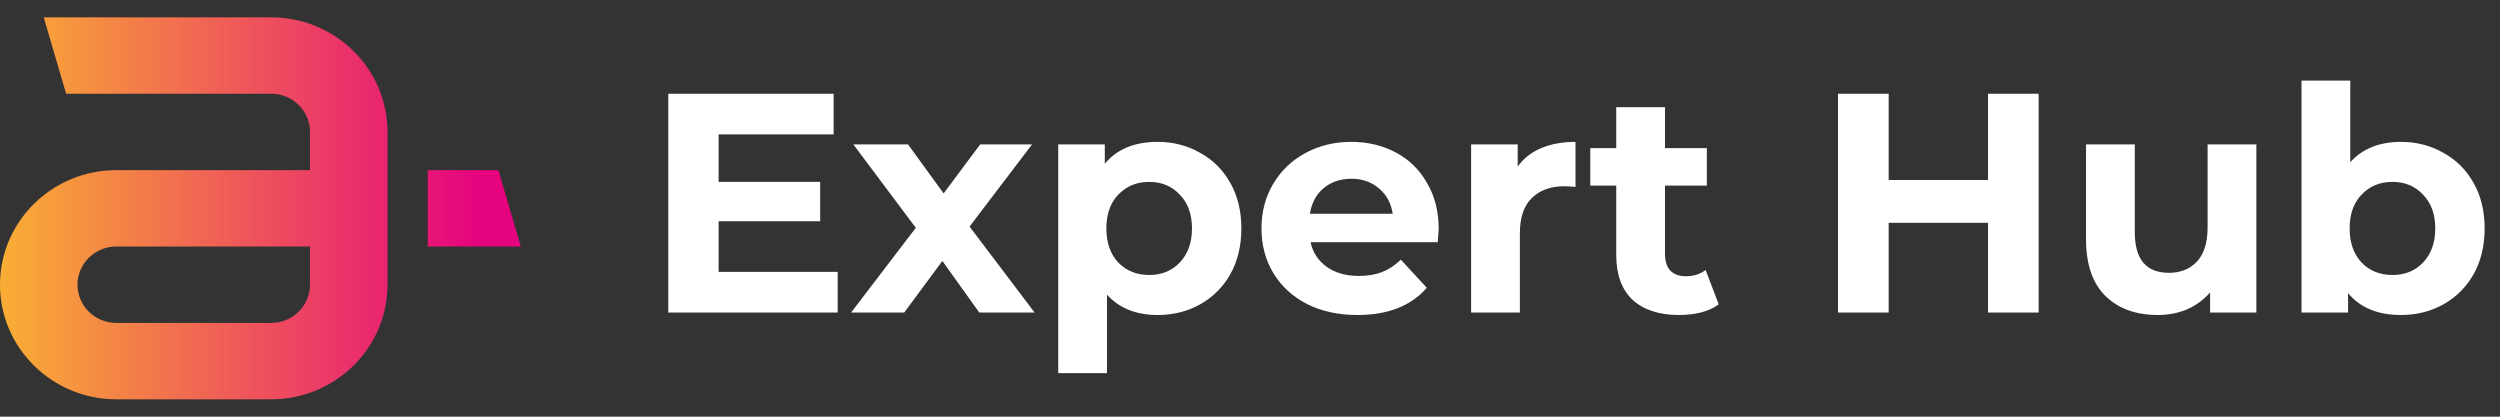 <svg width="144" height="24" viewBox="0 0 144 24" fill="none" xmlns="http://www.w3.org/2000/svg">
<rect x="0" y="0" width="144" height="24" fill="#333333" stroke="none"/>
<path fill-rule="evenodd" clip-rule="evenodd" d="M15.623 1H2.518L3.809 5.399H15.623C16.854 5.399 17.856 6.386 17.856 7.6V9.8H6.697C3.003 9.8 0 12.76 0 16.399C0 20.038 3.003 23 6.697 23H15.623C19.316 23 22.32 20.038 22.32 16.399V12V9.8V7.6C22.32 3.96 19.316 1 15.623 1ZM17.856 16.399C17.856 17.612 16.854 18.6 15.623 18.6H6.697C5.465 18.6 4.464 17.612 4.464 16.399C4.464 15.187 5.465 14.199 6.697 14.199H17.856V16.399ZM24.639 9.8H28.708L30 14.2H24.639V9.8Z" fill="url(#paint0_linear_4038_5200)"/>
<path d="M48.25 15.66V18H38.494V5.4H48.016V7.74H41.392V10.476H47.242V12.744H41.392V15.66H48.25ZM56.405 18L54.281 15.03L52.085 18H49.025L52.751 13.122L49.151 8.316H52.301L54.353 11.142L56.459 8.316H59.447L55.847 13.05L59.591 18H56.405ZM66.678 8.172C67.578 8.172 68.394 8.382 69.126 8.802C69.87 9.21 70.452 9.792 70.872 10.548C71.292 11.292 71.502 12.162 71.502 13.158C71.502 14.154 71.292 15.03 70.872 15.786C70.452 16.53 69.87 17.112 69.126 17.532C68.394 17.94 67.578 18.144 66.678 18.144C65.442 18.144 64.47 17.754 63.762 16.974V21.492H60.954V8.316H63.636V9.432C64.332 8.592 65.346 8.172 66.678 8.172ZM66.192 15.84C66.912 15.84 67.5 15.6 67.956 15.12C68.424 14.628 68.658 13.974 68.658 13.158C68.658 12.342 68.424 11.694 67.956 11.214C67.5 10.722 66.912 10.476 66.192 10.476C65.472 10.476 64.878 10.722 64.41 11.214C63.954 11.694 63.726 12.342 63.726 13.158C63.726 13.974 63.954 14.628 64.41 15.12C64.878 15.6 65.472 15.84 66.192 15.84ZM82.868 13.194C82.868 13.23 82.85 13.482 82.814 13.95H75.488C75.62 14.55 75.932 15.024 76.424 15.372C76.916 15.72 77.528 15.894 78.26 15.894C78.764 15.894 79.208 15.822 79.592 15.678C79.988 15.522 80.354 15.282 80.69 14.958L82.184 16.578C81.272 17.622 79.94 18.144 78.188 18.144C77.096 18.144 76.13 17.934 75.29 17.514C74.45 17.082 73.802 16.488 73.346 15.732C72.89 14.976 72.662 14.118 72.662 13.158C72.662 12.21 72.884 11.358 73.328 10.602C73.784 9.834 74.402 9.24 75.182 8.82C75.974 8.388 76.856 8.172 77.828 8.172C78.776 8.172 79.634 8.376 80.402 8.784C81.17 9.192 81.77 9.78 82.202 10.548C82.646 11.304 82.868 12.186 82.868 13.194ZM77.846 10.296C77.21 10.296 76.676 10.476 76.244 10.836C75.812 11.196 75.548 11.688 75.452 12.312H80.222C80.126 11.7 79.862 11.214 79.43 10.854C78.998 10.482 78.47 10.296 77.846 10.296ZM87.419 9.594C87.755 9.126 88.205 8.772 88.769 8.532C89.345 8.292 90.005 8.172 90.749 8.172V10.764C90.437 10.74 90.227 10.728 90.119 10.728C89.315 10.728 88.685 10.956 88.229 11.412C87.773 11.856 87.545 12.528 87.545 13.428V18H84.737V8.316H87.419V9.594ZM98.999 17.532C98.723 17.736 98.381 17.892 97.973 18C97.577 18.096 97.157 18.144 96.713 18.144C95.561 18.144 94.667 17.85 94.031 17.262C93.407 16.674 93.095 15.81 93.095 14.67V10.692H91.601V8.532H93.095V6.174H95.903V8.532H98.315V10.692H95.903V14.634C95.903 15.042 96.005 15.36 96.209 15.588C96.425 15.804 96.725 15.912 97.109 15.912C97.553 15.912 97.931 15.792 98.243 15.552L98.999 17.532ZM117.427 5.4V18H114.511V12.834H108.787V18H105.871V5.4H108.787V10.368H114.511V5.4H117.427ZM129.966 8.316V18H127.302V16.848C126.93 17.268 126.486 17.592 125.97 17.82C125.454 18.036 124.896 18.144 124.296 18.144C123.024 18.144 122.016 17.778 121.272 17.046C120.528 16.314 120.156 15.228 120.156 13.788V8.316H122.964V13.374C122.964 14.934 123.618 15.714 124.926 15.714C125.598 15.714 126.138 15.498 126.546 15.066C126.954 14.622 127.158 13.968 127.158 13.104V8.316H129.966ZM138.291 8.172C139.191 8.172 140.007 8.382 140.739 8.802C141.483 9.21 142.065 9.792 142.485 10.548C142.905 11.292 143.115 12.162 143.115 13.158C143.115 14.154 142.905 15.03 142.485 15.786C142.065 16.53 141.483 17.112 140.739 17.532C140.007 17.94 139.191 18.144 138.291 18.144C136.959 18.144 135.945 17.724 135.249 16.884V18H132.567V4.644H135.375V9.342C136.083 8.562 137.055 8.172 138.291 8.172ZM137.805 15.84C138.525 15.84 139.113 15.6 139.569 15.12C140.037 14.628 140.271 13.974 140.271 13.158C140.271 12.342 140.037 11.694 139.569 11.214C139.113 10.722 138.525 10.476 137.805 10.476C137.085 10.476 136.491 10.722 136.023 11.214C135.567 11.694 135.339 12.342 135.339 13.158C135.339 13.974 135.567 14.628 136.023 15.12C136.491 15.6 137.085 15.84 137.805 15.84Z" fill="white"/>
<defs>
<linearGradient id="paint0_linear_4038_5200" x1="0" y1="11.5" x2="27.5" y2="11.5" gradientUnits="userSpaceOnUse">
<stop stop-color="#F9AE34"/>
<stop offset="1" stop-color="#E5047E"/>
</linearGradient>
</defs>
</svg>

